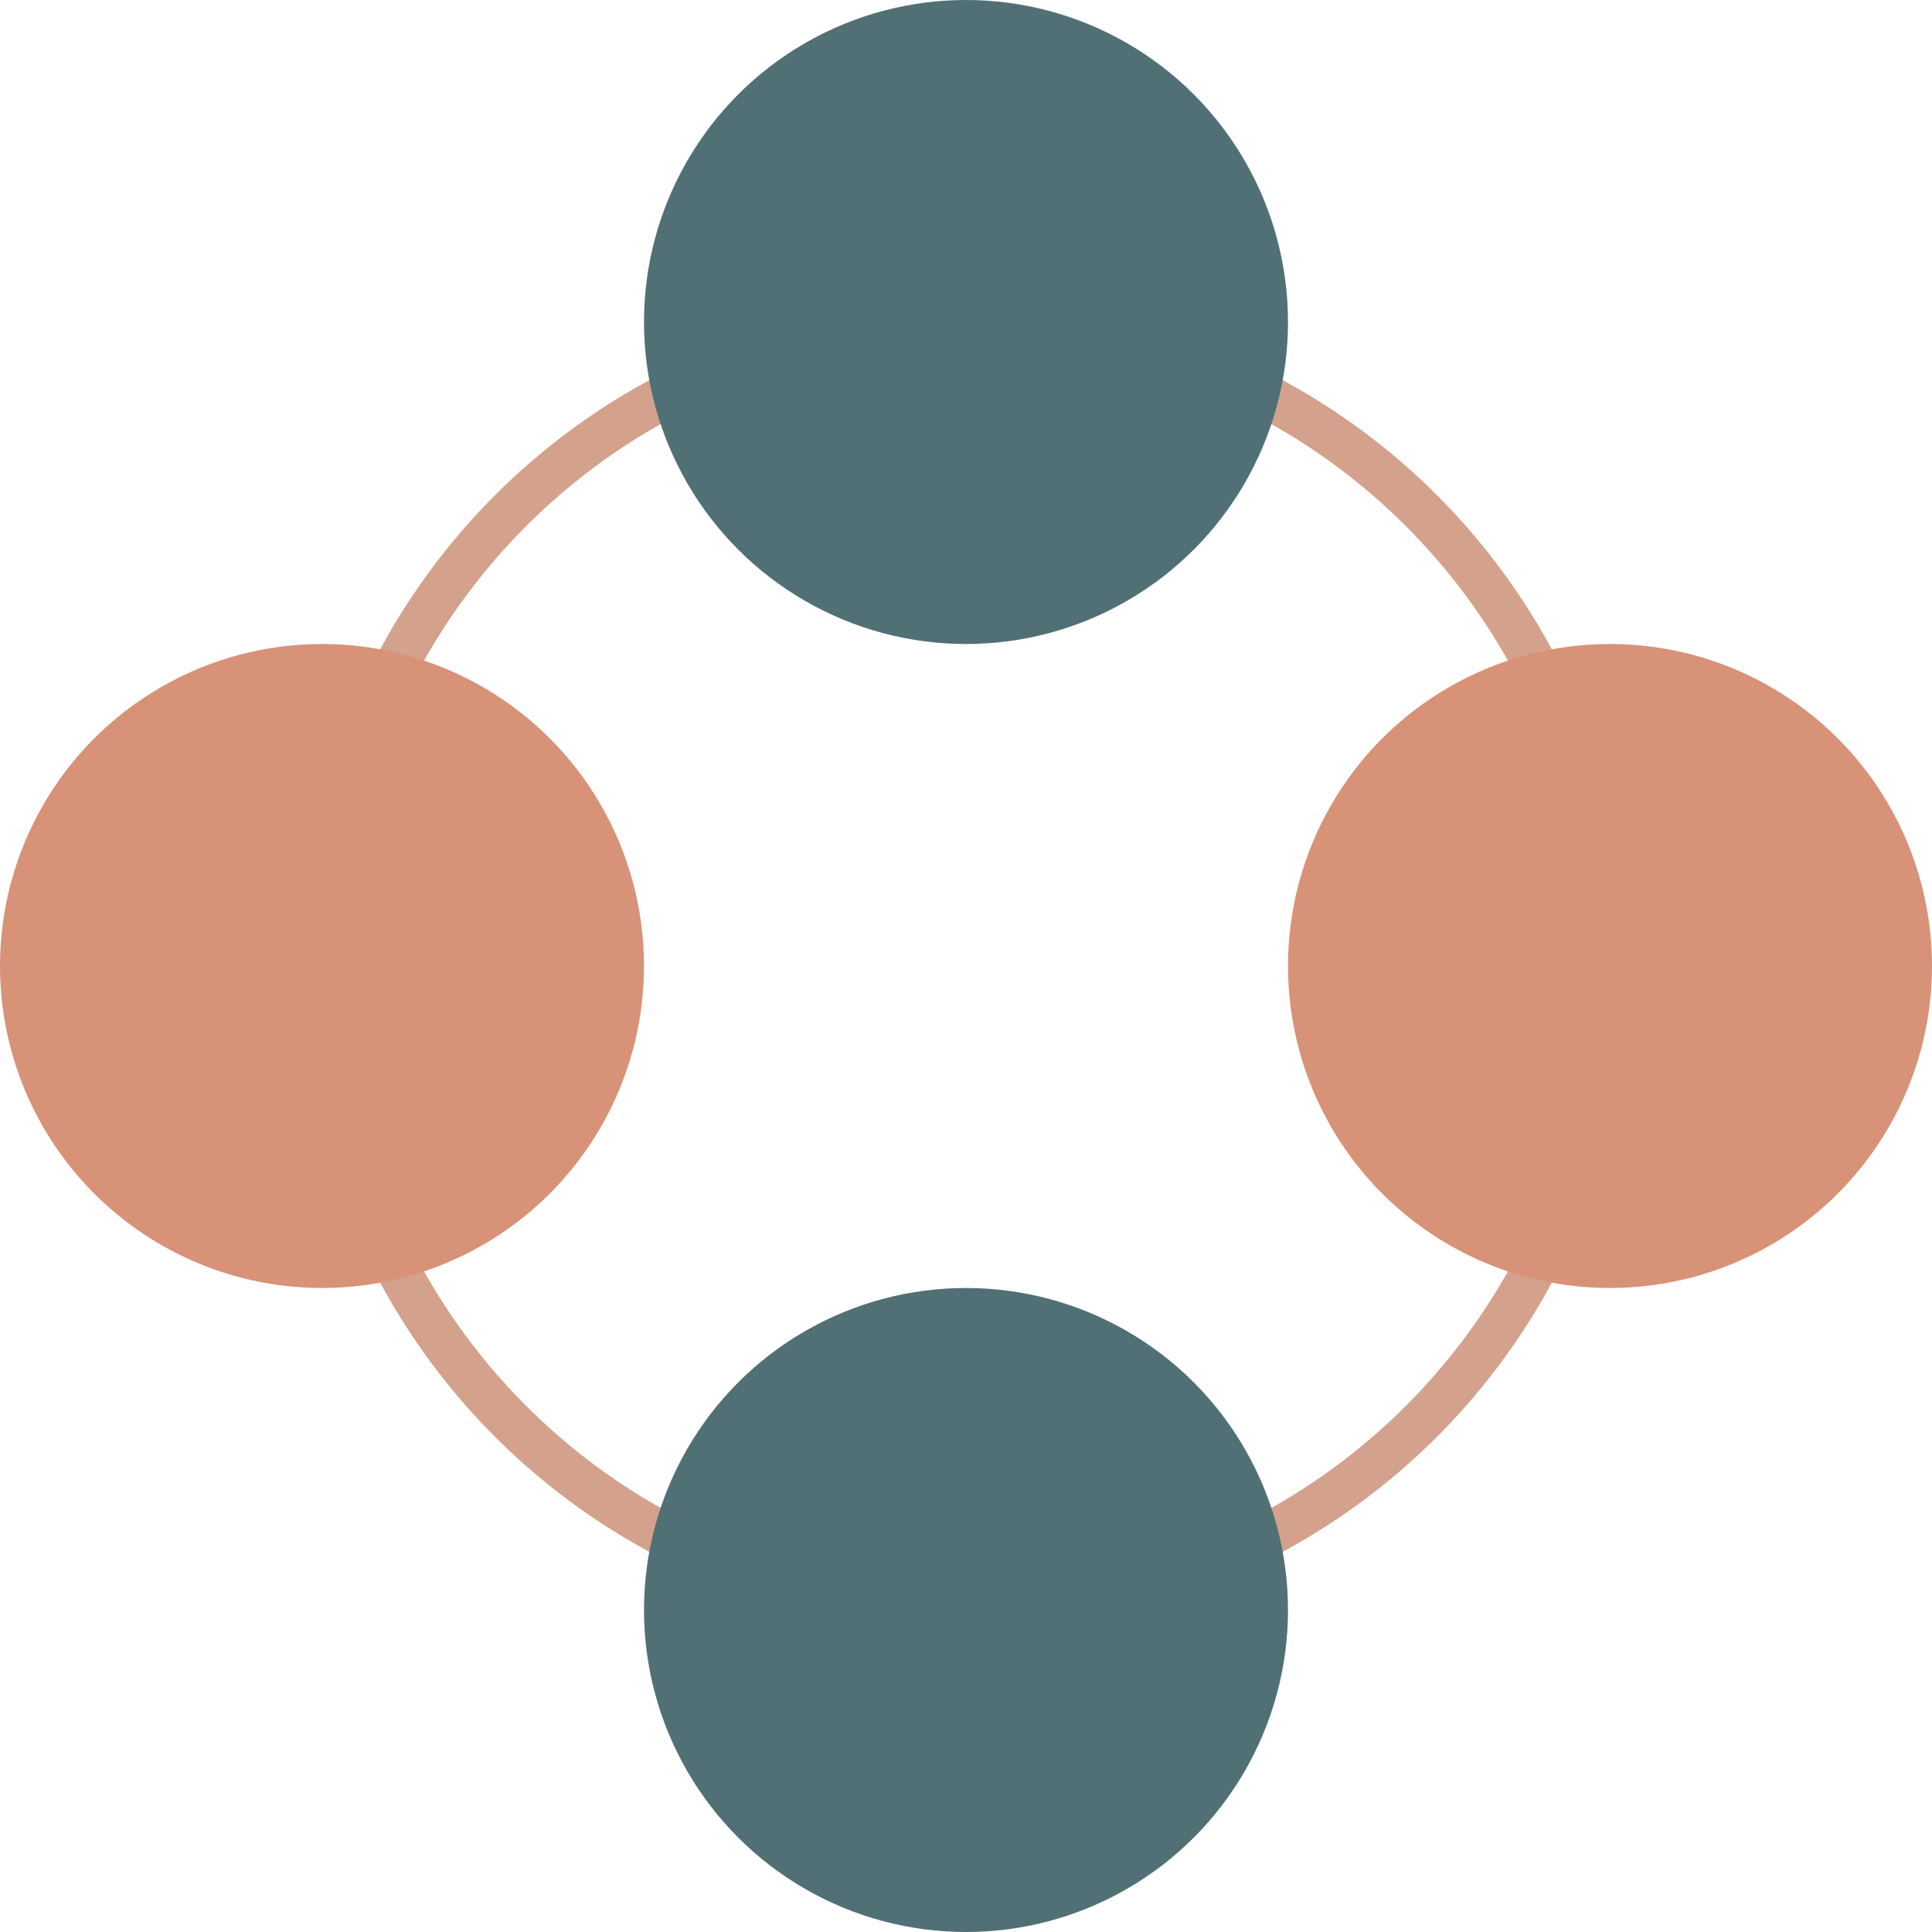 <?xml version="1.0" encoding="UTF-8"?>
<svg id="Layer_1" data-name="Layer 1" xmlns="http://www.w3.org/2000/svg" viewBox="0 0 96 96">
  <defs>
    <style>
      .cls-1 {
        fill: #517075;
      }

      .cls-2 {
        fill: #d89277;
      }

      .cls-3 {
        fill: none;
        stroke: #d4a18c;
        stroke-miterlimit: 10;
        stroke-width: 2.18px;
      }
    </style>
  </defs>
  <circle class="cls-3" cx="48" cy="48" r="32"/>
  <circle class="cls-2" cx="16" cy="48" r="16"/>
  <circle class="cls-1" cx="48" cy="80" r="16"/>
  <circle class="cls-1" cx="48" cy="16" r="16"/>
  <circle class="cls-2" cx="80" cy="48" r="16"/>
</svg>